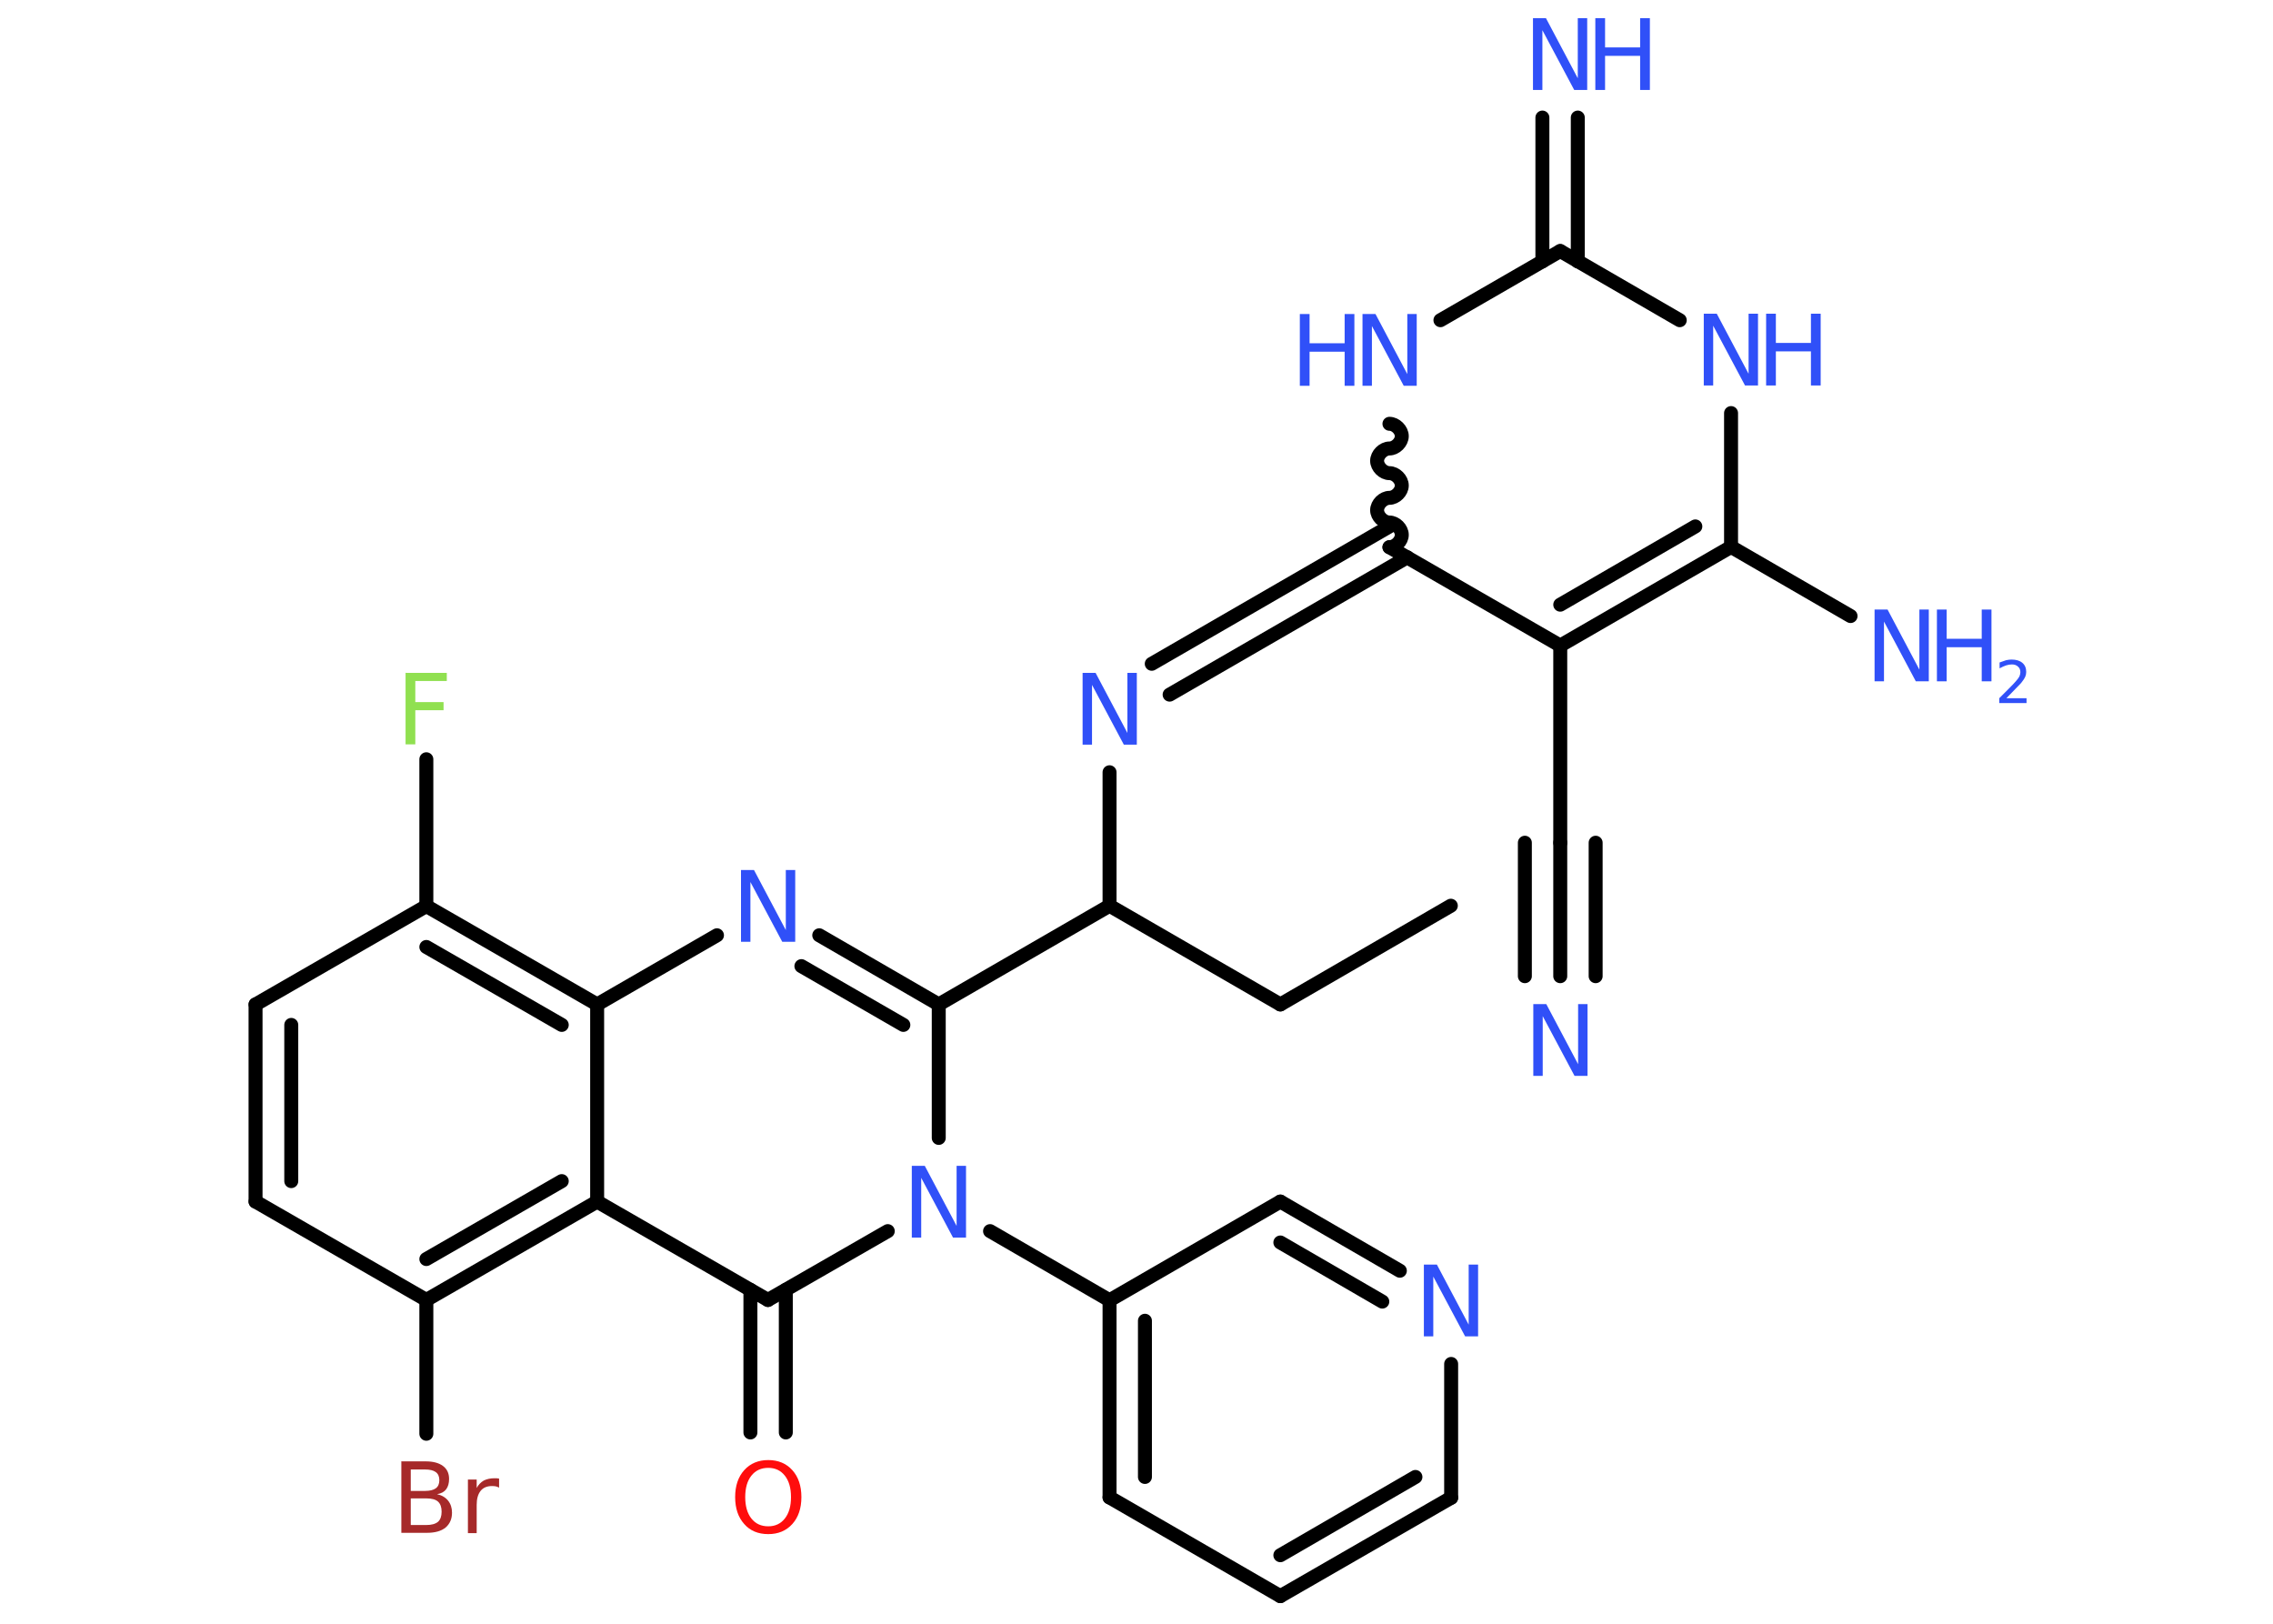 <?xml version='1.0' encoding='UTF-8'?>
<!DOCTYPE svg PUBLIC "-//W3C//DTD SVG 1.1//EN" "http://www.w3.org/Graphics/SVG/1.1/DTD/svg11.dtd">
<svg version='1.2' xmlns='http://www.w3.org/2000/svg' xmlns:xlink='http://www.w3.org/1999/xlink' width='70.0mm' height='50.0mm' viewBox='0 0 70.0 50.0'>
  <desc>Generated by the Chemistry Development Kit (http://github.com/cdk)</desc>
  <g stroke-linecap='round' stroke-linejoin='round' stroke='#000000' stroke-width='.43' fill='#3050F8'>
    <rect x='.0' y='.0' width='70.0' height='50.0' fill='#FFFFFF' stroke='none'/>
    <g id='mol1' class='mol'>
      <line id='mol1bnd1' class='bond' x1='44.68' y1='27.89' x2='39.43' y2='30.93'/>
      <line id='mol1bnd2' class='bond' x1='39.43' y1='30.93' x2='34.17' y2='27.89'/>
      <line id='mol1bnd3' class='bond' x1='34.17' y1='27.89' x2='34.17' y2='23.78'/>
      <g id='mol1bnd4' class='bond'>
        <line x1='35.47' y1='20.44' x2='42.79' y2='16.21'/>
        <line x1='36.02' y1='21.39' x2='43.34' y2='17.16'/>
      </g>
      <path id='mol1bnd5' class='bond' d='M42.79 13.05c.19 .0 .38 .19 .38 .38c.0 .19 -.19 .38 -.38 .38c-.19 .0 -.38 .19 -.38 .38c.0 .19 .19 .38 .38 .38c.19 .0 .38 .19 .38 .38c.0 .19 -.19 .38 -.38 .38c-.19 .0 -.38 .19 -.38 .38c.0 .19 .19 .38 .38 .38c.19 .0 .38 .19 .38 .38c.0 .19 -.19 .38 -.38 .38' fill='none' stroke='#000000' stroke-width='.43'/>
      <line id='mol1bnd6' class='bond' x1='44.36' y1='9.86' x2='48.05' y2='7.73'/>
      <g id='mol1bnd7' class='bond'>
        <line x1='47.5' y1='8.05' x2='47.5' y2='3.62'/>
        <line x1='48.59' y1='8.05' x2='48.59' y2='3.62'/>
      </g>
      <line id='mol1bnd8' class='bond' x1='48.05' y1='7.73' x2='51.73' y2='9.86'/>
      <line id='mol1bnd9' class='bond' x1='53.31' y1='12.72' x2='53.31' y2='16.84'/>
      <line id='mol1bnd10' class='bond' x1='53.31' y1='16.84' x2='56.99' y2='18.97'/>
      <g id='mol1bnd11' class='bond'>
        <line x1='48.05' y1='19.88' x2='53.31' y2='16.84'/>
        <line x1='48.05' y1='18.62' x2='52.21' y2='16.21'/>
      </g>
      <line id='mol1bnd12' class='bond' x1='42.79' y1='16.85' x2='48.05' y2='19.88'/>
      <line id='mol1bnd13' class='bond' x1='48.05' y1='19.88' x2='48.05' y2='25.95'/>
      <g id='mol1bnd14' class='bond'>
        <line x1='48.05' y1='25.95' x2='48.05' y2='30.06'/>
        <line x1='49.14' y1='25.95' x2='49.14' y2='30.06'/>
        <line x1='46.96' y1='25.95' x2='46.96' y2='30.06'/>
      </g>
      <line id='mol1bnd15' class='bond' x1='34.17' y1='27.89' x2='28.91' y2='30.93'/>
      <g id='mol1bnd16' class='bond'>
        <line x1='28.91' y1='30.93' x2='25.23' y2='28.8'/>
        <line x1='27.82' y1='31.56' x2='24.68' y2='29.75'/>
      </g>
      <line id='mol1bnd17' class='bond' x1='22.08' y1='28.8' x2='18.39' y2='30.93'/>
      <g id='mol1bnd18' class='bond'>
        <line x1='18.39' y1='30.93' x2='13.13' y2='27.9'/>
        <line x1='17.3' y1='31.56' x2='13.13' y2='29.16'/>
      </g>
      <line id='mol1bnd19' class='bond' x1='13.13' y1='27.9' x2='13.13' y2='23.38'/>
      <line id='mol1bnd20' class='bond' x1='13.13' y1='27.9' x2='7.87' y2='30.93'/>
      <g id='mol1bnd21' class='bond'>
        <line x1='7.87' y1='30.93' x2='7.87' y2='37.0'/>
        <line x1='8.97' y1='31.56' x2='8.97' y2='36.37'/>
      </g>
      <line id='mol1bnd22' class='bond' x1='7.87' y1='37.0' x2='13.13' y2='40.03'/>
      <line id='mol1bnd23' class='bond' x1='13.13' y1='40.03' x2='13.13' y2='44.15'/>
      <g id='mol1bnd24' class='bond'>
        <line x1='13.13' y1='40.03' x2='18.39' y2='37.0'/>
        <line x1='13.13' y1='38.77' x2='17.3' y2='36.37'/>
      </g>
      <line id='mol1bnd25' class='bond' x1='18.39' y1='30.93' x2='18.39' y2='37.0'/>
      <line id='mol1bnd26' class='bond' x1='18.39' y1='37.0' x2='23.65' y2='40.03'/>
      <g id='mol1bnd27' class='bond'>
        <line x1='24.2' y1='39.72' x2='24.2' y2='44.11'/>
        <line x1='23.11' y1='39.72' x2='23.11' y2='44.11'/>
      </g>
      <line id='mol1bnd28' class='bond' x1='23.65' y1='40.03' x2='27.34' y2='37.91'/>
      <line id='mol1bnd29' class='bond' x1='28.91' y1='30.93' x2='28.91' y2='35.04'/>
      <line id='mol1bnd30' class='bond' x1='30.49' y1='37.91' x2='34.17' y2='40.04'/>
      <g id='mol1bnd31' class='bond'>
        <line x1='34.17' y1='40.04' x2='34.17' y2='46.11'/>
        <line x1='35.26' y1='40.67' x2='35.26' y2='45.48'/>
      </g>
      <line id='mol1bnd32' class='bond' x1='34.17' y1='46.11' x2='39.43' y2='49.15'/>
      <g id='mol1bnd33' class='bond'>
        <line x1='39.43' y1='49.15' x2='44.69' y2='46.12'/>
        <line x1='39.43' y1='47.89' x2='43.59' y2='45.48'/>
      </g>
      <line id='mol1bnd34' class='bond' x1='44.69' y1='46.12' x2='44.69' y2='42.0'/>
      <g id='mol1bnd35' class='bond'>
        <line x1='43.11' y1='39.13' x2='39.43' y2='37.0'/>
        <line x1='42.57' y1='40.08' x2='39.43' y2='38.26'/>
      </g>
      <line id='mol1bnd36' class='bond' x1='34.17' y1='40.04' x2='39.43' y2='37.0'/>
      <path id='mol1atm4' class='atom' d='M33.34 20.72h.4l.98 1.85v-1.85h.29v2.21h-.4l-.98 -1.84v1.84h-.29v-2.21z' stroke='none'/>
      <g id='mol1atm6' class='atom'>
        <path d='M41.96 9.67h.4l.98 1.85v-1.85h.29v2.21h-.4l-.98 -1.84v1.84h-.29v-2.21z' stroke='none'/>
        <path d='M40.03 9.67h.3v.9h1.08v-.9h.3v2.21h-.3v-1.05h-1.08v1.05h-.3v-2.21z' stroke='none'/>
      </g>
      <g id='mol1atm8' class='atom'>
        <path d='M47.21 .56h.4l.98 1.85v-1.85h.29v2.21h-.4l-.98 -1.84v1.84h-.29v-2.21z' stroke='none'/>
        <path d='M49.13 .56h.3v.9h1.08v-.9h.3v2.21h-.3v-1.05h-1.08v1.05h-.3v-2.21z' stroke='none'/>
      </g>
      <g id='mol1atm9' class='atom'>
        <path d='M52.47 9.66h.4l.98 1.85v-1.85h.29v2.21h-.4l-.98 -1.84v1.84h-.29v-2.21z' stroke='none'/>
        <path d='M54.39 9.66h.3v.9h1.08v-.9h.3v2.21h-.3v-1.05h-1.08v1.05h-.3v-2.21z' stroke='none'/>
      </g>
      <g id='mol1atm11' class='atom'>
        <path d='M57.73 18.77h.4l.98 1.85v-1.85h.29v2.21h-.4l-.98 -1.84v1.84h-.29v-2.21z' stroke='none'/>
        <path d='M59.65 18.77h.3v.9h1.08v-.9h.3v2.21h-.3v-1.05h-1.08v1.05h-.3v-2.21z' stroke='none'/>
        <path d='M61.79 21.5h.62v.15h-.84v-.15q.1 -.1 .28 -.28q.18 -.18 .22 -.23q.09 -.1 .12 -.16q.03 -.07 .03 -.13q.0 -.11 -.07 -.17q-.07 -.07 -.19 -.07q-.09 .0 -.18 .03q-.09 .03 -.2 .09v-.18q.11 -.04 .2 -.07q.09 -.02 .17 -.02q.21 .0 .33 .1q.12 .1 .12 .28q.0 .08 -.03 .15q-.03 .07 -.11 .17q-.02 .03 -.14 .15q-.12 .12 -.33 .34z' stroke='none'/>
      </g>
      <path id='mol1atm14' class='atom' d='M47.22 30.92h.4l.98 1.85v-1.85h.29v2.21h-.4l-.98 -1.84v1.84h-.29v-2.21z' stroke='none'/>
      <path id='mol1atm16' class='atom' d='M22.82 26.79h.4l.98 1.85v-1.85h.29v2.21h-.4l-.98 -1.84v1.84h-.29v-2.21z' stroke='none'/>
      <path id='mol1atm19' class='atom' d='M12.5 20.72h1.26v.25h-.97v.65h.87v.25h-.87v1.05h-.3v-2.21z' stroke='none' fill='#90E050'/>
      <path id='mol1atm23' class='atom' d='M12.65 46.15v.81h.48q.24 .0 .36 -.1q.11 -.1 .11 -.31q.0 -.21 -.11 -.31q-.11 -.1 -.36 -.1h-.48zM12.65 45.25v.66h.44q.22 .0 .33 -.08q.11 -.08 .11 -.25q.0 -.17 -.11 -.25q-.11 -.08 -.33 -.08h-.44zM12.35 45.0h.76q.34 .0 .53 .14q.19 .14 .19 .4q.0 .2 -.09 .32q-.09 .12 -.28 .15q.22 .05 .34 .2q.12 .15 .12 .37q.0 .29 -.2 .46q-.2 .16 -.57 .16h-.79v-2.21zM15.37 45.81q-.05 -.03 -.1 -.04q-.05 -.01 -.12 -.01q-.23 .0 -.35 .15q-.12 .15 -.12 .43v.87h-.27v-1.65h.27v.26q.08 -.15 .22 -.23q.14 -.07 .33 -.07q.03 .0 .06 .0q.03 .0 .08 .01v.28z' stroke='none' fill='#A62929'/>
      <path id='mol1atm26' class='atom' d='M23.66 45.2q-.33 .0 -.52 .24q-.19 .24 -.19 .66q.0 .42 .19 .66q.19 .24 .52 .24q.32 .0 .51 -.24q.19 -.24 .19 -.66q.0 -.42 -.19 -.66q-.19 -.24 -.51 -.24zM23.66 44.96q.46 .0 .74 .31q.28 .31 .28 .83q.0 .52 -.28 .83q-.28 .31 -.74 .31q-.47 .0 -.74 -.31q-.28 -.31 -.28 -.83q.0 -.52 .28 -.83q.28 -.31 .74 -.31z' stroke='none' fill='#FF0D0D'/>
      <path id='mol1atm27' class='atom' d='M28.08 35.9h.4l.98 1.85v-1.85h.29v2.21h-.4l-.98 -1.84v1.84h-.29v-2.21z' stroke='none'/>
      <path id='mol1atm32' class='atom' d='M43.85 38.94h.4l.98 1.85v-1.85h.29v2.21h-.4l-.98 -1.84v1.84h-.29v-2.21z' stroke='none'/>
    </g>
  </g>
</svg>
